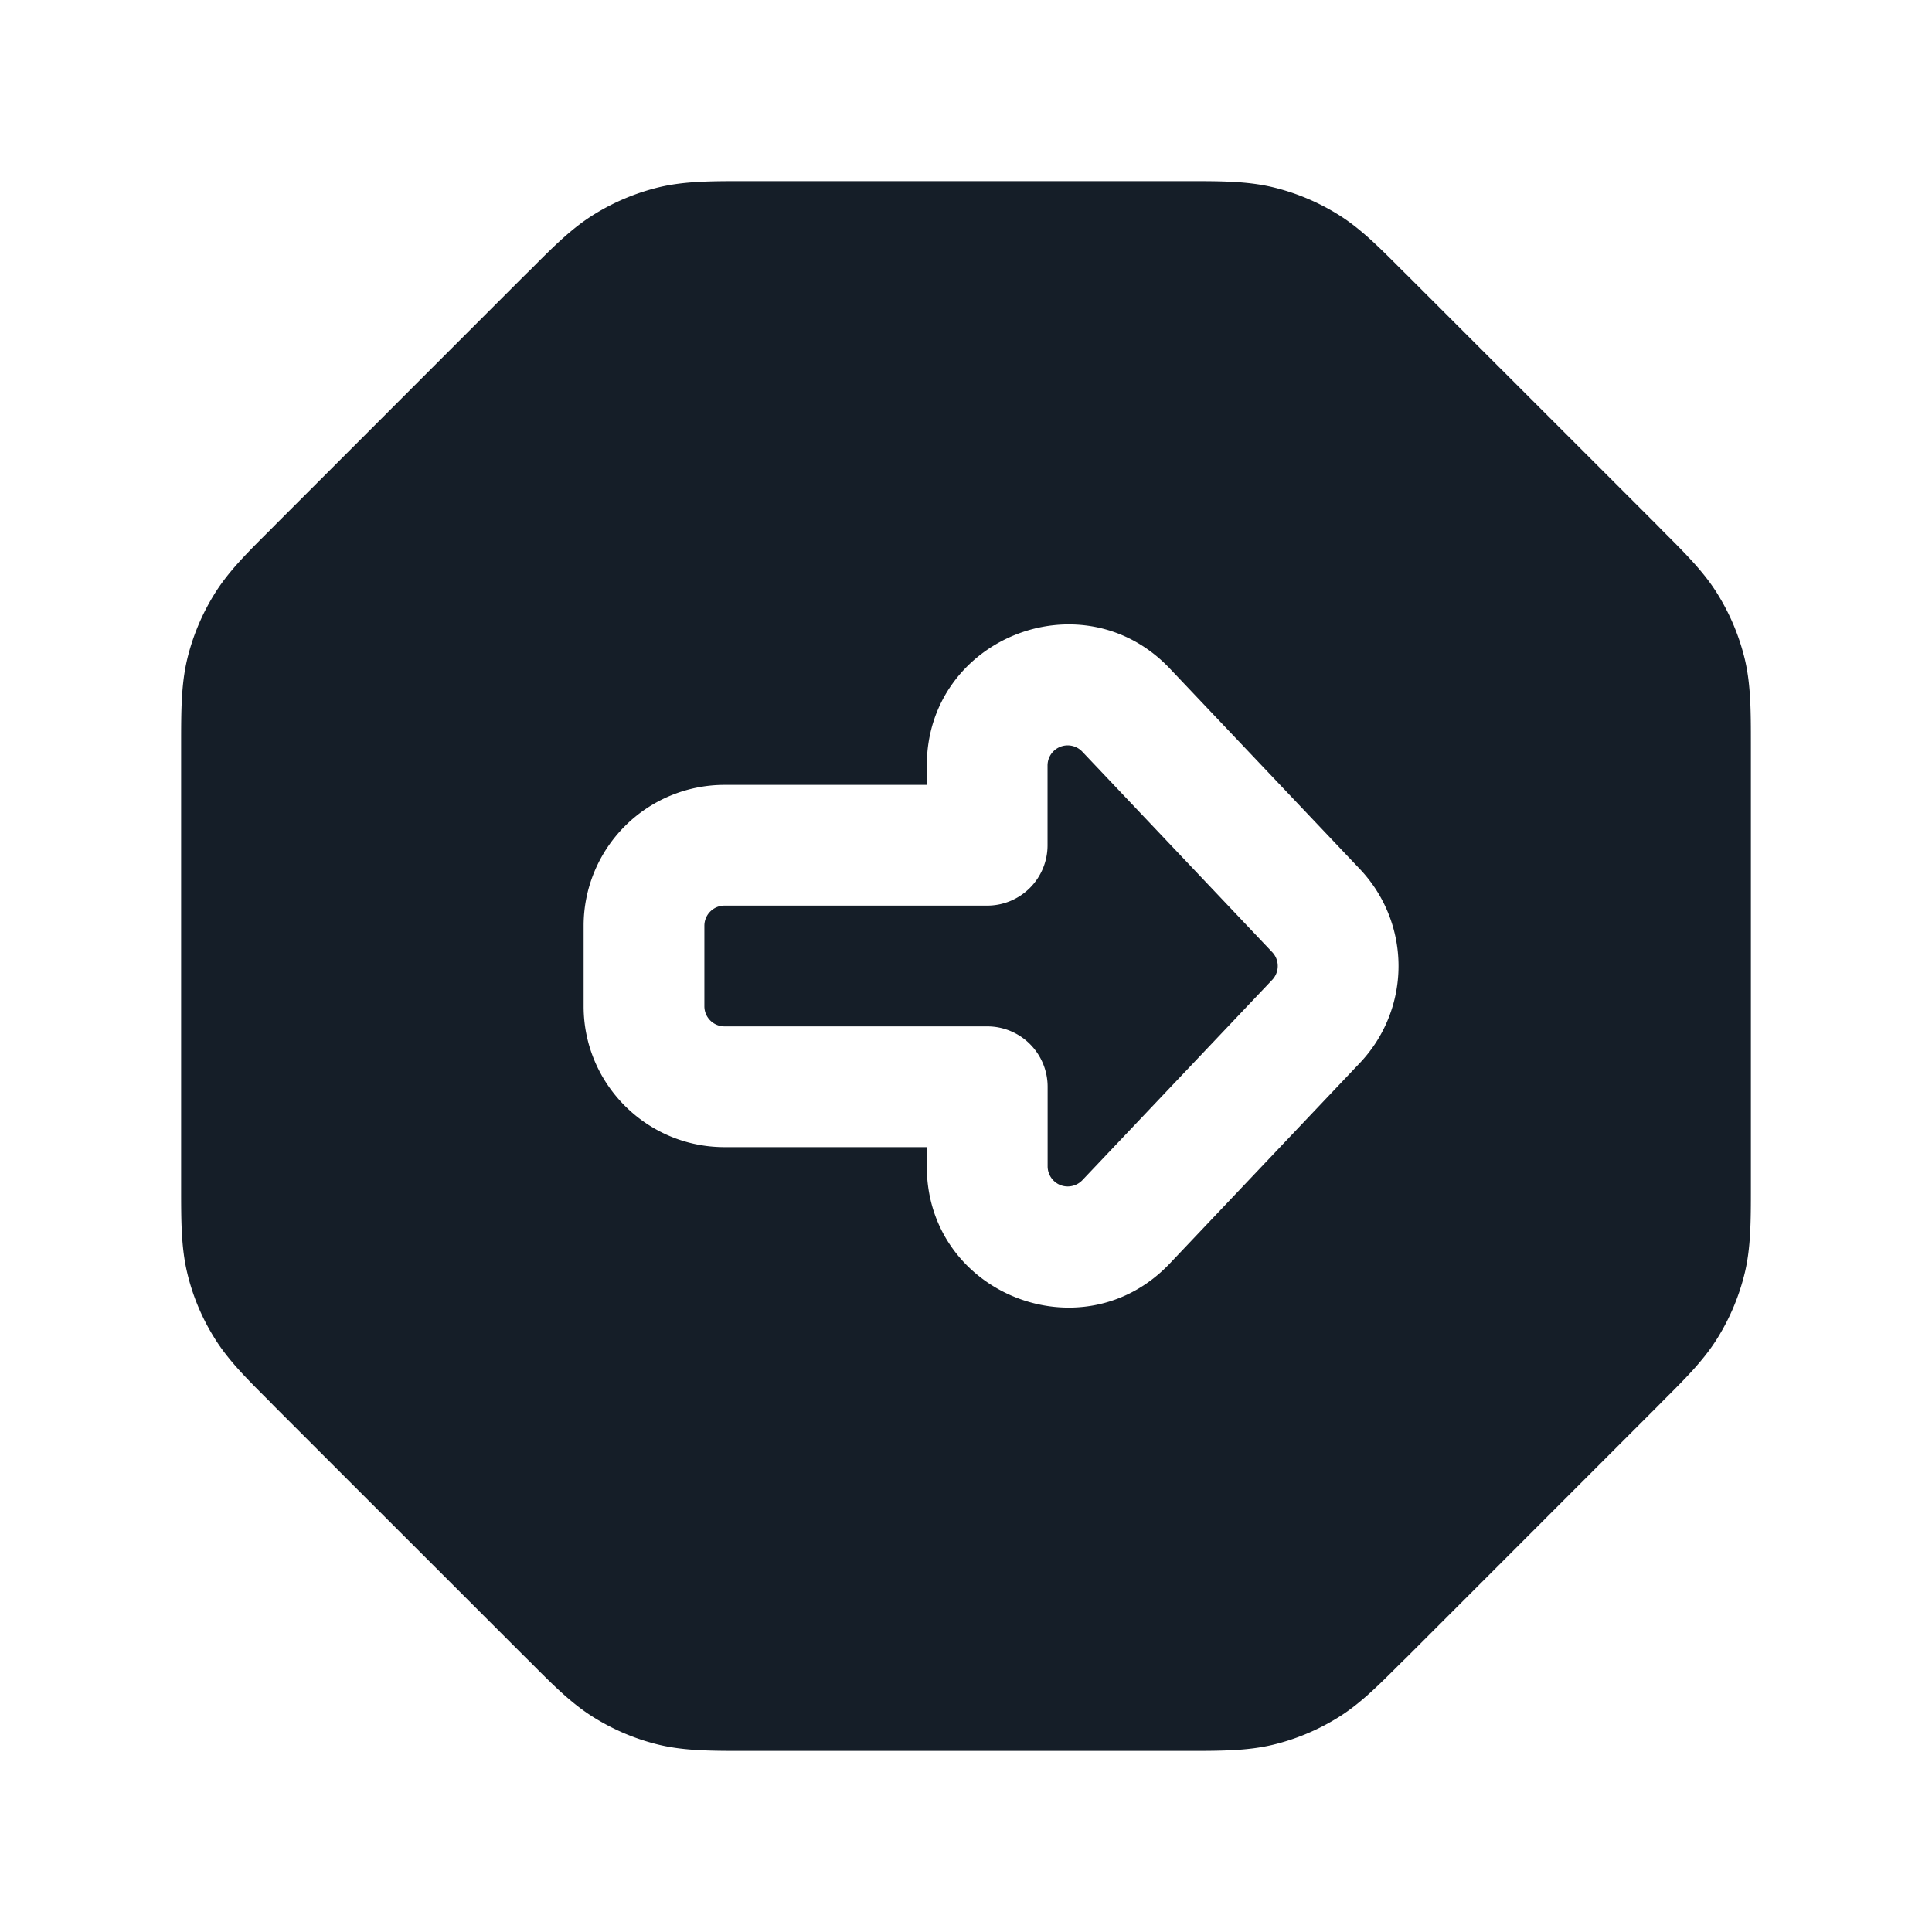 <svg xmlns="http://www.w3.org/2000/svg" viewBox="0 0 24 24"><path fill="#151E28" d="M9.253 2.25h5.494c.419 0 .748 0 1.066.076.281.068.549.179.795.33.28.17.512.403.808.7l.052.051 3.126 3.125.05.052c.296.295.53.528.7.808.151.246.262.514.33.794.076.319.076.648.076 1.067v5.494c0 .419 0 .748-.076 1.066a2.759 2.759 0 0 1-.33.795c-.17.28-.403.512-.7.808l-.051.052-3.125 3.126-.052.05c-.296.296-.528.53-.808.7a2.759 2.759 0 0 1-.795.33c-.318.076-.647.076-1.066.076H9.253c-.419 0-.748 0-1.067-.076a2.737 2.737 0 0 1-.794-.33c-.28-.17-.513-.403-.808-.7l-.052-.051-3.126-3.125-.05-.052c-.297-.296-.53-.528-.7-.808a2.693 2.693 0 0 1-.33-.795c-.076-.318-.076-.647-.076-1.066V9.253c0-.419 0-.748.076-1.067.068-.28.179-.548.33-.794.17-.28.403-.513.7-.808l.051-.052 3.125-3.126.052-.05c.295-.297.528-.53.808-.7.246-.151.514-.262.794-.33.319-.076.648-.076 1.067-.076Zm7.64 10.954a1.75 1.75 0 0 0 0-2.408l-2.36-2.49c-1.087-1.148-3.02-.378-3.02 1.204v.24H9a1.75 1.75 0 0 0-1.75 1.75v1c0 .966.784 1.75 1.75 1.75h2.513v.24c0 1.582 1.933 2.352 3.02 1.204Zm-1.089-1.376a.25.25 0 0 1 0 .344l-2.36 2.49a.252.252 0 0 1-.273.059.252.252 0 0 1-.157-.231v-.99a.75.75 0 0 0-.75-.75H9a.25.25 0 0 1-.25-.25v-1a.25.25 0 0 1 .25-.25h3.263a.75.75 0 0 0 .75-.75v-.99a.25.25 0 0 1 .432-.172Z"/></svg>